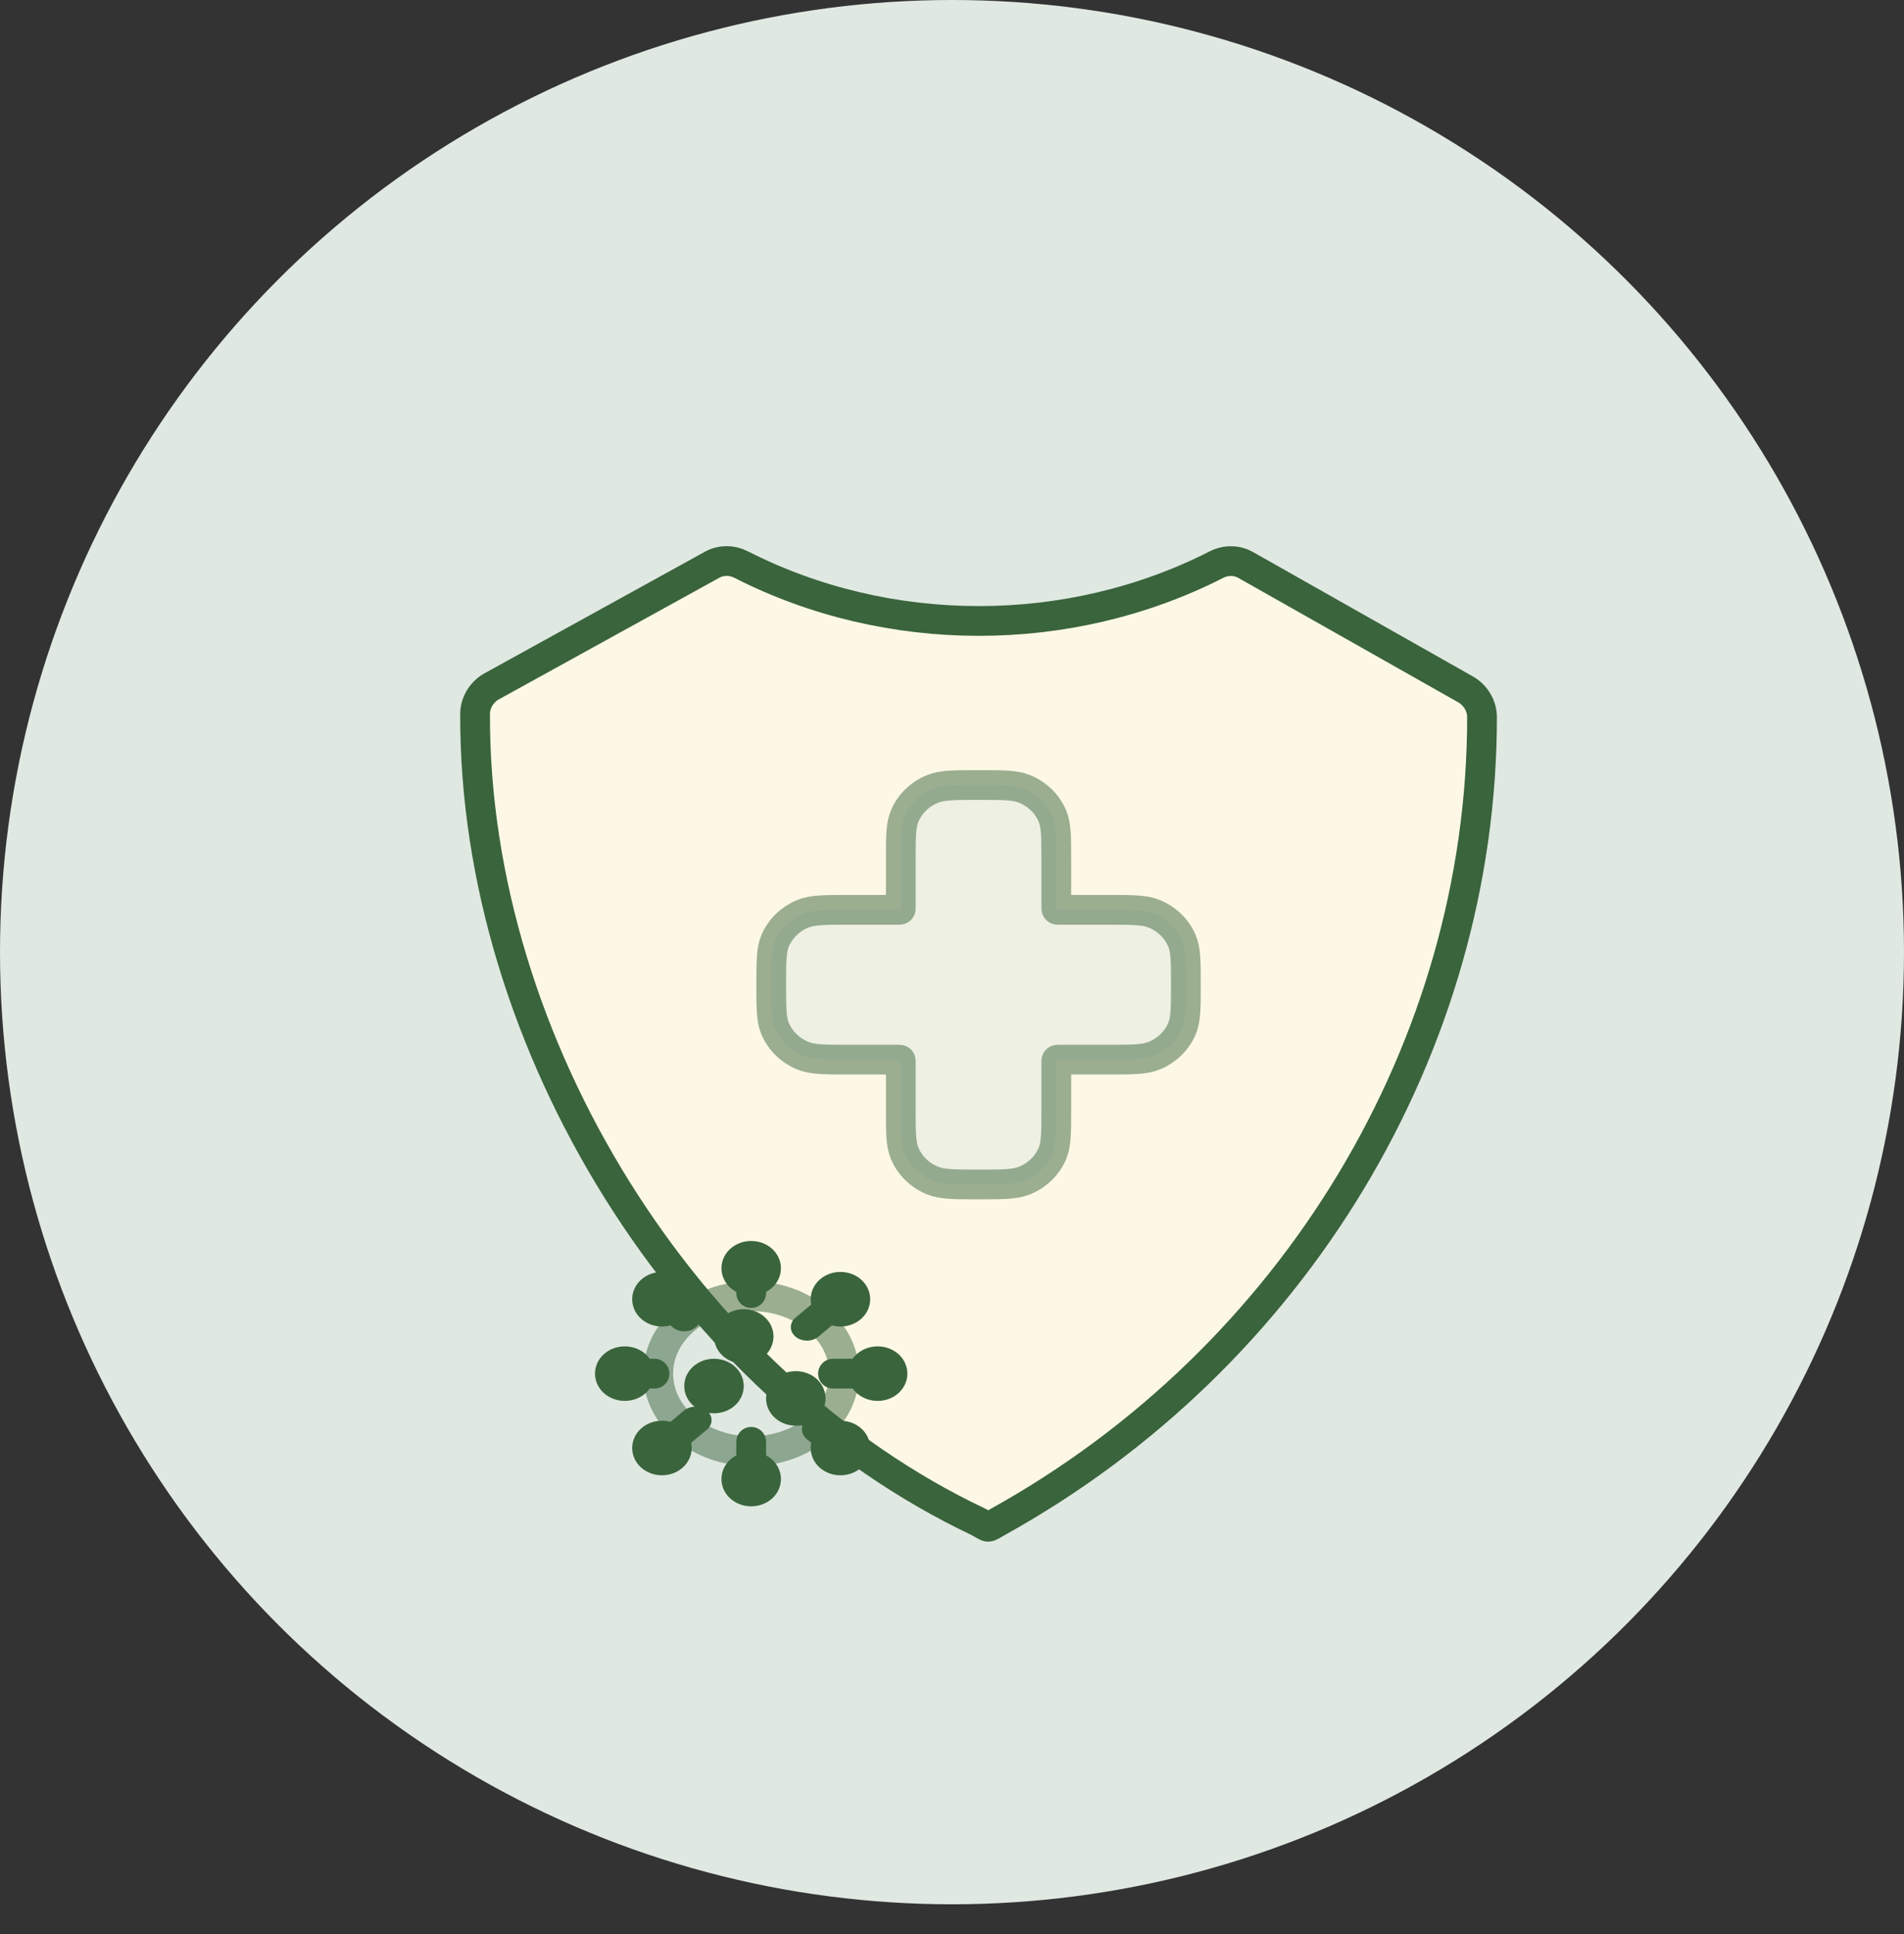 <svg width="64" height="65" viewBox="0 0 64 65" fill="none" xmlns="http://www.w3.org/2000/svg">
<rect x="0" y="0" width="64" height="65" fill="#333333" stroke="none"/>
<circle cx="32" cy="32" r="32" fill="#E0E8E2"/>
<path d="M49.816 24.096C49.814 23.725 49.603 23.367 49.273 23.175L41.872 18.988C41.569 18.817 41.201 18.817 40.891 18.975C35.937 21.502 29.862 21.501 24.908 18.972C24.602 18.816 24.238 18.814 23.937 18.98L16.512 23.075C16.181 23.267 15.97 23.625 15.969 23.995C15.929 35.104 23.118 46.52 32.892 51.149C33.286 51.366 33.146 51.366 33.539 51.149C43.497 45.631 49.819 35.169 49.816 24.096Z" fill="#FDF8E5" stroke="#3A643C" stroke-miterlimit="10"/>
<path opacity="0.5" d="M30.412 27.419C30.279 27.727 30.279 28.118 30.279 28.9V30.497C30.279 30.535 30.279 30.554 30.267 30.566C30.255 30.578 30.235 30.578 30.195 30.578H28.537C27.725 30.578 27.319 30.578 26.999 30.706C26.572 30.876 26.233 31.203 26.056 31.614C25.924 31.922 25.924 32.313 25.924 33.095C25.924 33.877 25.924 34.268 26.056 34.576C26.233 34.987 26.572 35.314 26.999 35.484C27.319 35.612 27.725 35.612 28.537 35.612H30.195C30.235 35.612 30.255 35.612 30.267 35.624C30.279 35.636 30.279 35.655 30.279 35.693V37.29C30.279 38.072 30.279 38.463 30.412 38.771C30.588 39.182 30.928 39.509 31.355 39.679C31.675 39.807 32.081 39.807 32.892 39.807C33.704 39.807 34.11 39.807 34.43 39.679C34.857 39.509 35.196 39.182 35.373 38.771C35.505 38.463 35.505 38.072 35.505 37.29V35.693C35.505 35.655 35.505 35.636 35.518 35.624C35.53 35.612 35.55 35.612 35.589 35.612H37.248C38.059 35.612 38.465 35.612 38.785 35.484C39.212 35.314 39.551 34.987 39.728 34.576C39.861 34.268 39.861 33.877 39.861 33.095C39.861 32.313 39.861 31.922 39.728 31.614C39.551 31.203 39.212 30.876 38.785 30.706C38.465 30.578 38.059 30.578 37.248 30.578H35.589C35.55 30.578 35.53 30.578 35.518 30.566C35.505 30.554 35.505 30.535 35.505 30.497V28.9C35.505 28.118 35.505 27.727 35.373 27.419C35.196 27.008 34.857 26.681 34.43 26.511C34.11 26.383 33.704 26.383 32.892 26.383C32.081 26.383 31.675 26.383 31.355 26.511C30.928 26.681 30.588 27.008 30.412 27.419Z" fill="#E0E8E2" stroke="#3A643C"/>
<ellipse opacity="0.5" cx="25.25" cy="46.167" rx="3.125" ry="2.604" stroke="#3A643C"/>
<path d="M25.25 43.25L25.25 43.458" stroke="#3A643C" stroke-linecap="round"/>
<path d="M25.25 48.457V49.29" stroke="#3A643C" stroke-linecap="round"/>
<path d="M22.616 44.611C22.828 44.787 23.172 44.787 23.384 44.611C23.596 44.434 23.596 44.147 23.384 43.97L22.616 44.611ZM22.366 44.402L22.616 44.611L23.384 43.97L23.134 43.762L22.366 44.402Z" fill="#3A643C"/>
<path d="M26.741 44.283C26.529 44.46 26.529 44.746 26.741 44.923C26.953 45.1 27.297 45.1 27.509 44.923L26.741 44.283ZM27.366 43.762L26.741 44.283L27.509 44.923L28.134 44.402L27.366 43.762Z" fill="#3A643C"/>
<path d="M27.884 47.722C27.672 47.545 27.328 47.545 27.116 47.722C26.904 47.898 26.904 48.185 27.116 48.362L27.884 47.722ZM28.134 47.93L27.884 47.722L27.116 48.362L27.366 48.57L28.134 47.93Z" fill="#3A643C"/>
<path d="M21.5 46.166L22 46.166" stroke="#3A643C" stroke-linecap="round"/>
<path d="M28 46.166L29 46.166" stroke="#3A643C" stroke-linecap="round"/>
<path d="M23.759 48.049C23.971 47.873 23.971 47.586 23.759 47.409C23.547 47.232 23.203 47.232 22.991 47.409L23.759 48.049ZM23.134 48.57L23.759 48.049L22.991 47.409L22.366 47.93L23.134 48.57Z" fill="#3A643C"/>
<path d="M25.5 44.917C25.5 45.147 25.276 45.333 25 45.333C24.724 45.333 24.5 45.147 24.5 44.917C24.5 44.687 24.724 44.5 25 44.5C25.276 44.5 25.5 44.687 25.5 44.917Z" stroke="#3A643C"/>
<path d="M24.5 46.583C24.5 46.813 24.276 46.999 24 46.999C23.724 46.999 23.5 46.813 23.5 46.583C23.5 46.353 23.724 46.166 24 46.166C24.276 46.166 24.5 46.353 24.5 46.583Z" stroke="#3A643C"/>
<path d="M27.25 46.999C27.25 47.229 27.026 47.415 26.75 47.415C26.474 47.415 26.25 47.229 26.25 46.999C26.25 46.769 26.474 46.582 26.75 46.582C27.026 46.582 27.25 46.769 27.25 46.999Z" stroke="#3A643C"/>
<ellipse cx="0.5" cy="0.417" rx="0.5" ry="0.417" transform="matrix(1 0 0 -1 24.75 43.041)" stroke="#3A643C"/>
<path d="M25.75 49.708C25.75 49.478 25.526 49.292 25.25 49.292C24.974 49.292 24.75 49.478 24.75 49.708C24.75 49.938 24.974 50.125 25.25 50.125C25.526 50.125 25.75 49.938 25.75 49.708Z" stroke="#3A643C"/>
<ellipse cx="0.5" cy="0.417" rx="0.5" ry="0.417" transform="matrix(1 0 0 -1 21.75 44.082)" stroke="#3A643C"/>
<ellipse cx="0.5" cy="0.417" rx="0.5" ry="0.417" transform="matrix(1 0 0 -1 27.75 44.082)" stroke="#3A643C"/>
<ellipse cx="0.5" cy="0.417" rx="0.5" ry="0.417" transform="matrix(1 0 0 -1 27.75 49.082)" stroke="#3A643C"/>
<path d="M21.5 46.165C21.5 45.935 21.276 45.749 21 45.749C20.724 45.749 20.5 45.935 20.5 46.165C20.5 46.395 20.724 46.582 21 46.582C21.276 46.582 21.5 46.395 21.5 46.165Z" stroke="#3A643C"/>
<path d="M30 46.165C30 45.935 29.776 45.749 29.5 45.749C29.224 45.749 29 45.935 29 46.165C29 46.395 29.224 46.582 29.5 46.582C29.776 46.582 30 46.395 30 46.165Z" stroke="#3A643C"/>
<ellipse cx="0.5" cy="0.417" rx="0.5" ry="0.417" transform="matrix(1 0 0 -1 21.75 49.082)" stroke="#3A643C"/>
</svg>

